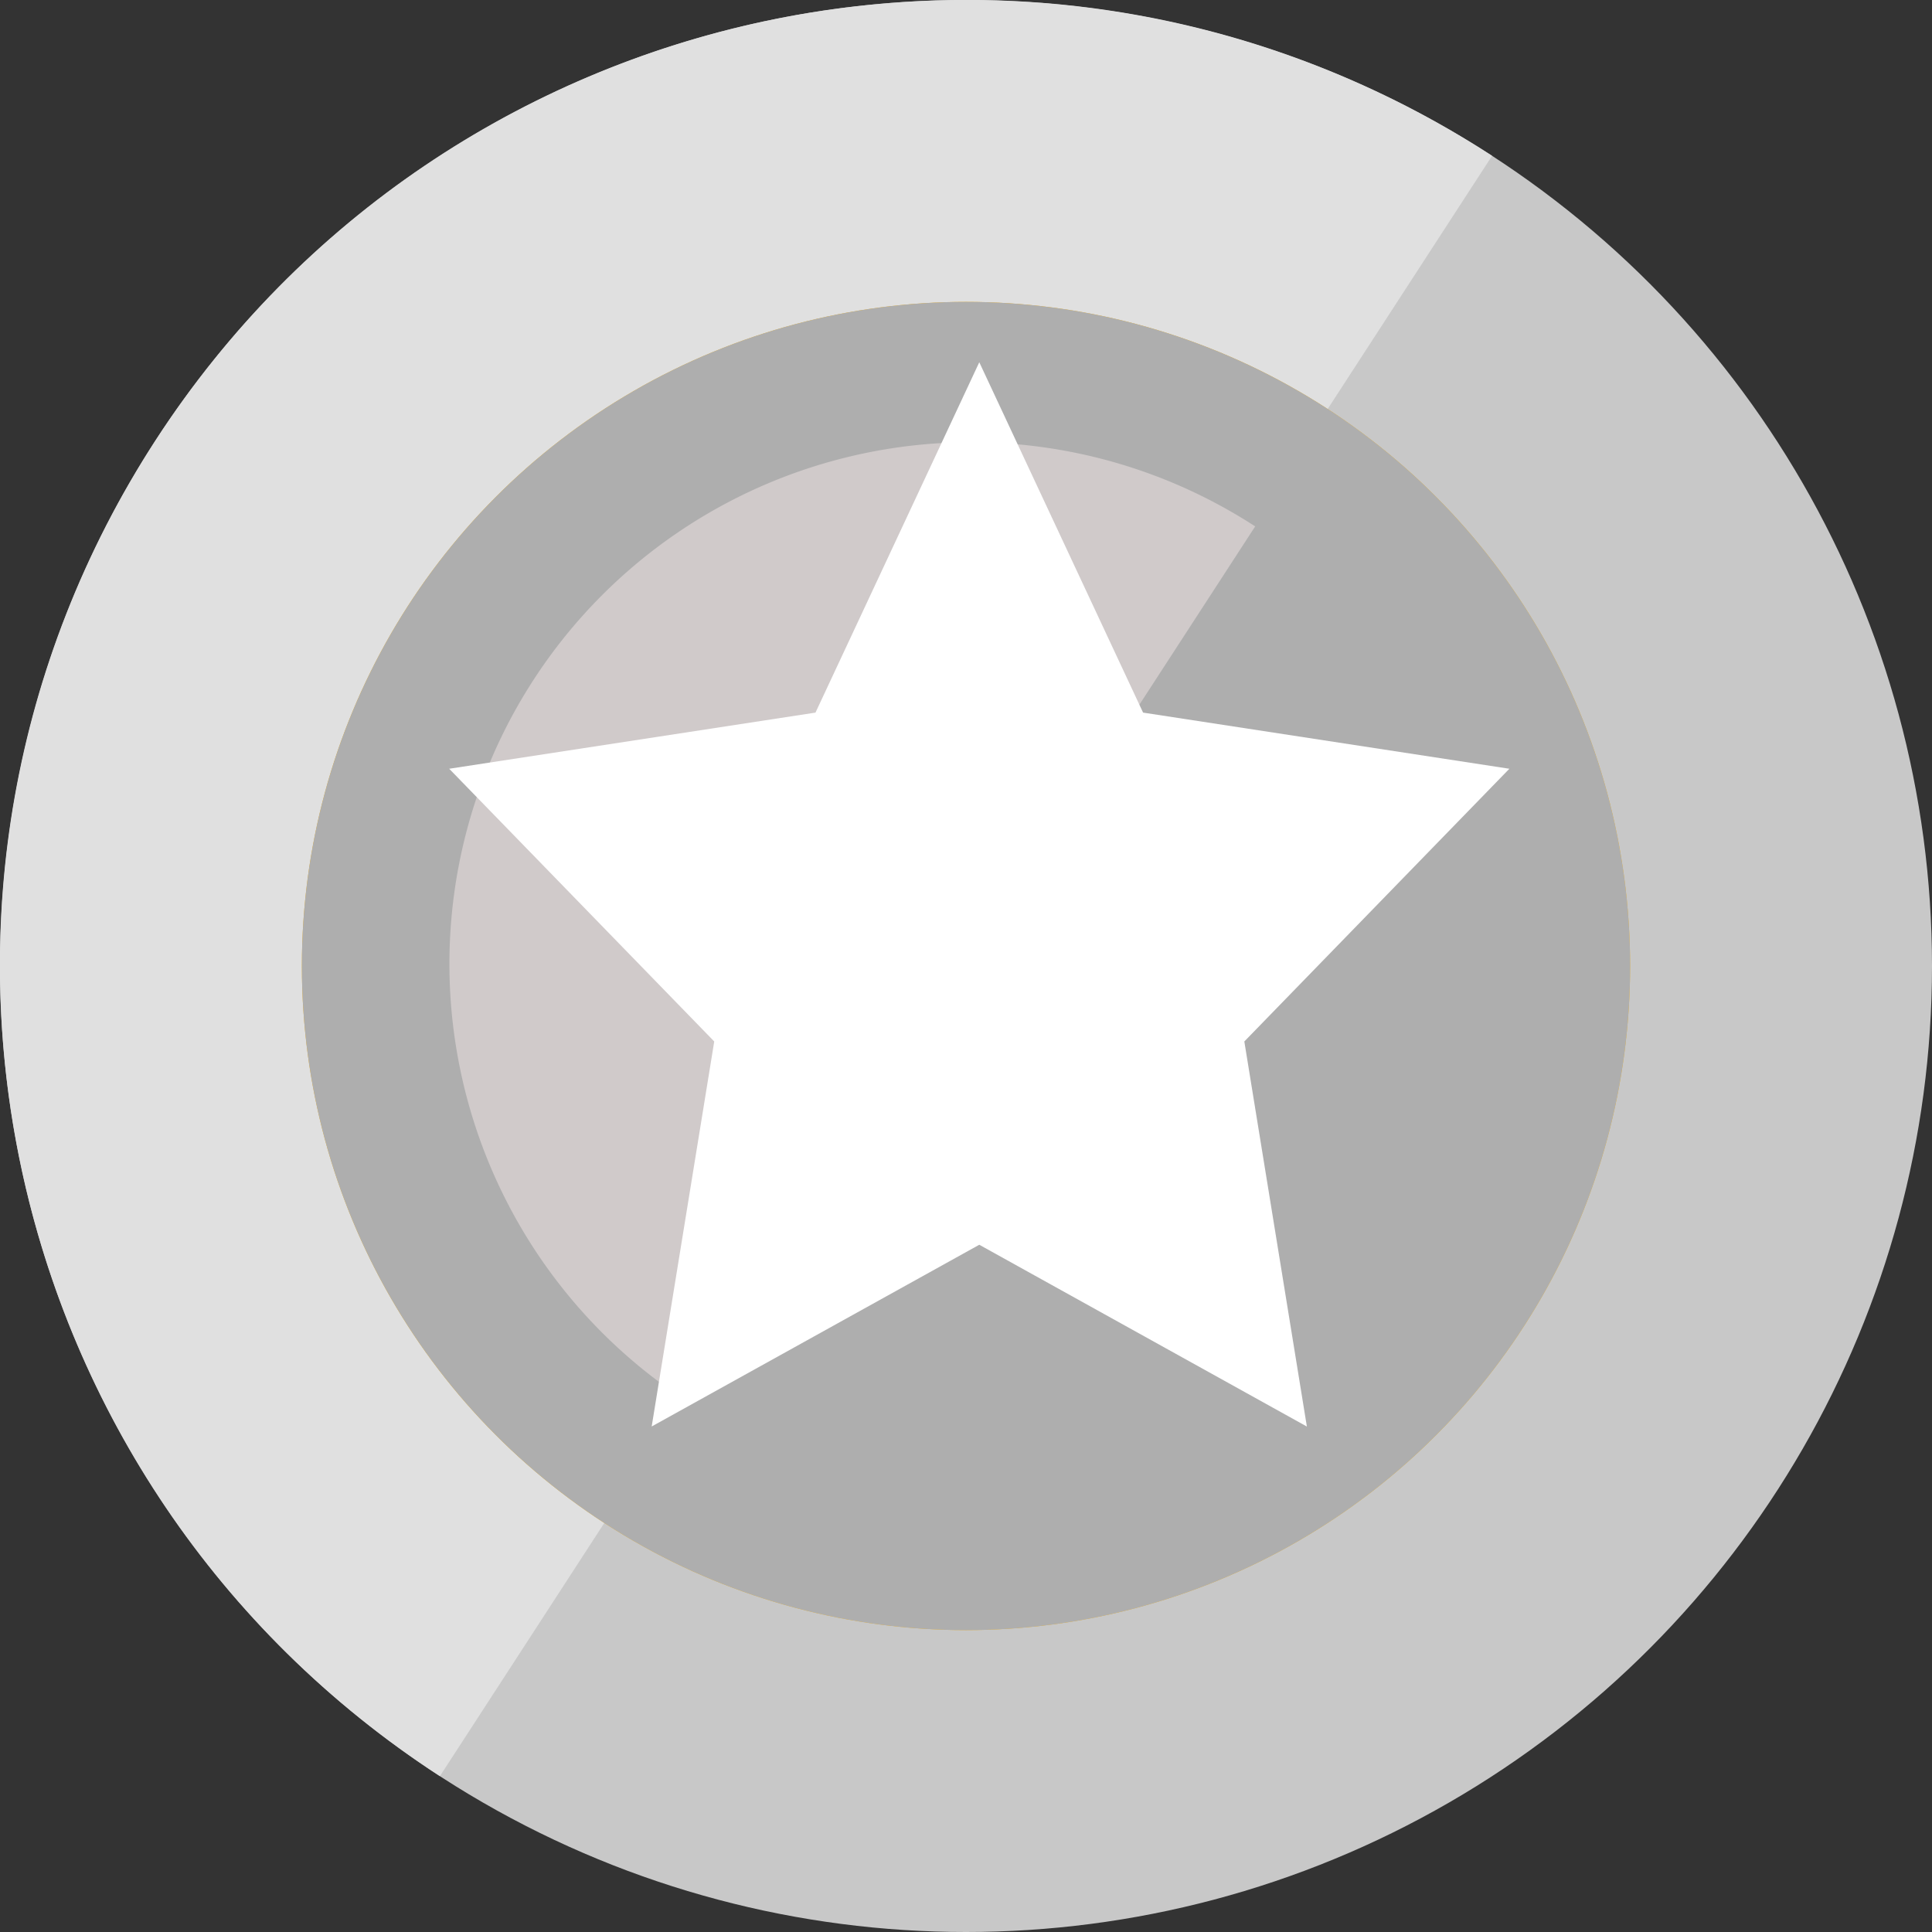 <svg xmlns="http://www.w3.org/2000/svg" width="32" height="32">
  <rect width="100%" height="100%" fill="#333333" stroke="none"/>
  <g fill="none" fill-rule="evenodd" transform="translate(-1 -1)">
    <circle cx="17" cy="17" r="16" fill="#C8C8C8"/>
    <path fill="#E0E0E0" d="M25.714 3.581C18.304-1.23 8.394.875 3.581 8.286c-4.812 7.41-2.706 17.32 4.705 22.133L25.714 3.58z"/>
    <circle cx="17" cy="17" r="11" fill="#F8B517"/>
    <circle cx="17" cy="17" r="11" fill="#AEAEAE"/>
    <path fill="#D0CACA" d="M21.79 9.719a8.64 8.64 0 0 0-9.412 14.492L21.789 9.72z"/>
    <path fill="#FFF" d="M17.22 21.617l-5.426 3.01 1.036-6.377-4.39-4.517 6.067-.93L17.22 7l2.713 5.803 6.067.93-4.39 4.517 1.036 6.378z"/>
  </g>
</svg>
